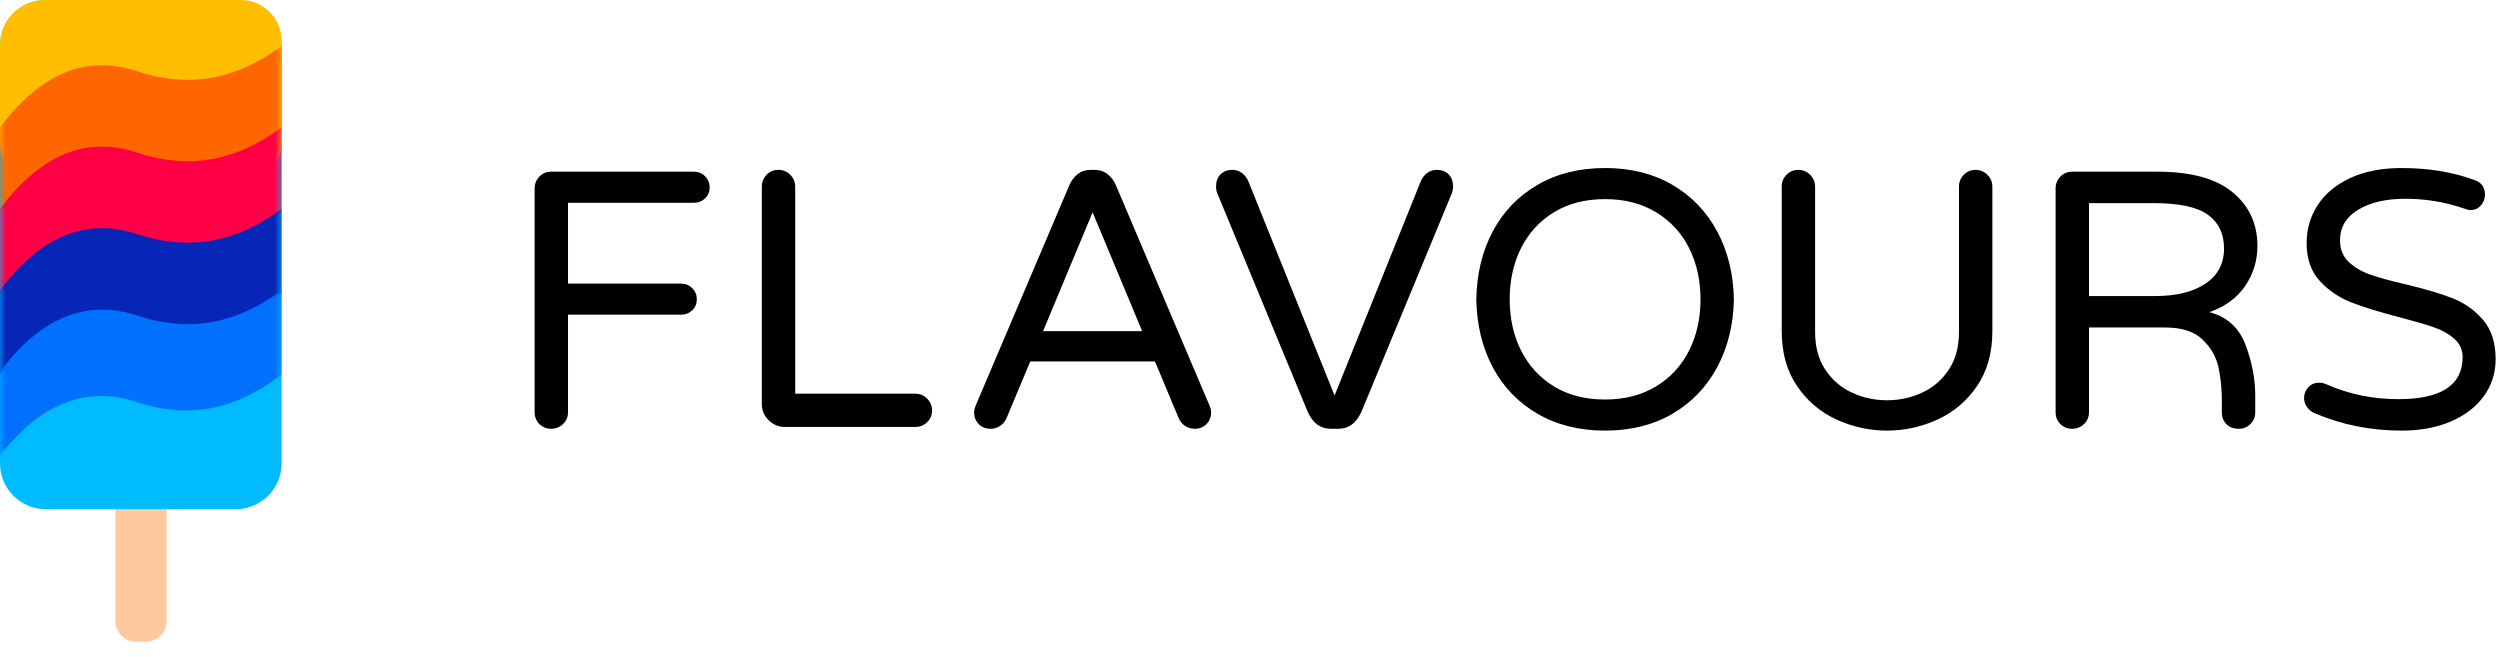 <svg width="232" height="61" viewBox="0 0 232 61" fill="none" xmlns="http://www.w3.org/2000/svg">
<path fill-rule="evenodd" clip-rule="evenodd" d="M148.953 39.961C146.569 39.961 144.48 39.441 142.687 38.4C140.893 37.359 139.508 35.922 138.532 34.09C137.556 32.257 137.045 30.153 137 27.777C137.045 25.401 137.556 23.297 138.532 21.465C139.508 19.632 140.893 18.195 142.687 17.154C144.48 16.114 146.569 15.593 148.953 15.593C151.337 15.593 153.42 16.114 155.202 17.154C156.984 18.195 158.369 19.638 159.356 21.482C160.344 23.326 160.86 25.424 160.906 27.777C160.86 30.13 160.344 32.229 159.356 34.073C158.369 35.917 156.984 37.359 155.202 38.4C153.42 39.441 151.337 39.961 148.953 39.961ZM72.841 39.622C72.251 39.622 71.746 39.412 71.326 38.994C70.906 38.575 70.696 38.072 70.696 37.483V17.324C70.696 16.894 70.843 16.527 71.138 16.221C71.433 15.916 71.797 15.763 72.228 15.763C72.659 15.763 73.028 15.916 73.335 16.221C73.641 16.527 73.795 16.894 73.795 17.324V36.533H84.93C85.362 36.533 85.731 36.686 86.037 36.991C86.344 37.297 86.497 37.664 86.497 38.094C86.497 38.524 86.344 38.886 86.037 39.18C85.731 39.474 85.362 39.622 84.93 39.622H72.841ZM51.145 39.791C50.714 39.791 50.351 39.644 50.056 39.35C49.761 39.056 49.613 38.694 49.613 38.264V17.494C49.613 17.064 49.761 16.696 50.056 16.391C50.351 16.085 50.714 15.933 51.145 15.933H64.393C64.801 15.933 65.148 16.074 65.431 16.357C65.715 16.64 65.857 16.985 65.857 17.392C65.857 17.799 65.715 18.139 65.431 18.41C65.148 18.682 64.801 18.817 64.393 18.817H52.712V26.318H63.201C63.609 26.318 63.956 26.459 64.239 26.742C64.523 27.025 64.665 27.37 64.665 27.777C64.665 28.184 64.523 28.524 64.239 28.795C63.956 29.067 63.609 29.203 63.201 29.203H52.712V38.264C52.712 38.694 52.559 39.056 52.252 39.35C51.946 39.644 51.577 39.791 51.145 39.791ZM90.82 39.35C91.104 39.644 91.473 39.791 91.927 39.791C92.245 39.791 92.534 39.706 92.796 39.537C93.057 39.367 93.255 39.135 93.391 38.841L95.605 33.547H107.183L109.397 38.841C109.533 39.135 109.732 39.367 109.993 39.537C110.254 39.706 110.544 39.791 110.861 39.791C111.315 39.791 111.684 39.644 111.968 39.35C112.252 39.056 112.394 38.694 112.394 38.264C112.394 38.083 112.337 37.857 112.224 37.585L103.54 17.154C103.358 16.747 103.103 16.413 102.773 16.153C102.444 15.893 102.041 15.763 101.564 15.763H101.224C100.747 15.763 100.344 15.893 100.015 16.153C99.686 16.413 99.43 16.747 99.249 17.154L90.565 37.585C90.451 37.857 90.395 38.083 90.395 38.264C90.395 38.694 90.537 39.056 90.82 39.35ZM96.797 30.73H105.992L101.394 19.7L96.797 30.73ZM121.362 38.23C121.838 39.271 122.542 39.791 123.473 39.791H124.222C125.153 39.791 125.857 39.271 126.333 38.23L134.745 17.901C134.813 17.72 134.847 17.528 134.847 17.324C134.847 16.849 134.711 16.47 134.438 16.187C134.166 15.904 133.791 15.763 133.315 15.763C132.997 15.763 132.707 15.859 132.446 16.052C132.185 16.244 131.987 16.498 131.85 16.815L123.848 36.703L115.845 16.815C115.708 16.498 115.51 16.244 115.249 16.052C114.988 15.859 114.698 15.763 114.38 15.763C113.904 15.763 113.529 15.904 113.257 16.187C112.984 16.47 112.848 16.849 112.848 17.324C112.848 17.528 112.882 17.72 112.95 17.901L121.362 38.23ZM153.686 35.854C152.347 36.669 150.769 37.076 148.953 37.076C147.114 37.076 145.53 36.669 144.202 35.854C142.874 35.04 141.858 33.931 141.154 32.529C140.451 31.126 140.099 29.542 140.099 27.777C140.099 26.012 140.451 24.429 141.154 23.026C141.858 21.623 142.874 20.514 144.202 19.7C145.53 18.885 147.114 18.478 148.953 18.478C150.769 18.478 152.347 18.885 153.686 19.7C155.026 20.514 156.048 21.623 156.751 23.026C157.455 24.429 157.807 26.012 157.807 27.777C157.807 29.542 157.455 31.126 156.751 32.529C156.048 33.931 155.026 35.04 153.686 35.854ZM175.118 39.961C173.506 39.961 171.951 39.622 170.452 38.943C168.954 38.264 167.728 37.229 166.775 35.837C165.821 34.446 165.344 32.743 165.344 30.73V17.324C165.344 16.894 165.492 16.527 165.787 16.221C166.082 15.916 166.445 15.763 166.877 15.763C167.308 15.763 167.677 15.916 167.984 16.221C168.29 16.527 168.443 16.894 168.443 17.324V30.832C168.443 32.189 168.755 33.343 169.38 34.293C170.004 35.243 170.827 35.956 171.849 36.431C172.87 36.907 173.96 37.144 175.118 37.144C176.276 37.144 177.366 36.907 178.387 36.431C179.409 35.956 180.232 35.243 180.856 34.293C181.48 33.343 181.793 32.189 181.793 30.832V17.324C181.793 16.894 181.94 16.527 182.235 16.221C182.53 15.916 182.894 15.763 183.325 15.763C183.756 15.763 184.125 15.916 184.432 16.221C184.738 16.527 184.892 16.894 184.892 17.324V30.73C184.892 32.743 184.415 34.446 183.461 35.837C182.508 37.229 181.282 38.264 179.783 38.943C178.285 39.622 176.73 39.961 175.118 39.961ZM191.203 39.35C191.498 39.644 191.861 39.791 192.293 39.791C192.724 39.791 193.093 39.644 193.4 39.35C193.706 39.056 193.859 38.694 193.859 38.264V30.39H200.909C202.475 30.39 203.644 30.769 204.416 31.527C205.188 32.285 205.676 33.145 205.881 34.107C206.085 35.068 206.187 36.115 206.187 37.246V38.264C206.187 38.717 206.329 39.084 206.613 39.367C206.896 39.65 207.277 39.791 207.754 39.791C208.185 39.791 208.548 39.644 208.843 39.35C209.138 39.056 209.286 38.694 209.286 38.264V36.703C209.286 35.164 208.985 33.597 208.384 32.002C207.782 30.407 206.664 29.395 205.029 28.965C206.482 28.467 207.589 27.658 208.349 26.538C209.11 25.418 209.49 24.18 209.49 22.822C209.49 20.763 208.718 19.1 207.175 17.833C205.631 16.566 203.315 15.933 200.227 15.933H192.293C191.861 15.933 191.498 16.085 191.203 16.391C190.908 16.696 190.76 17.064 190.76 17.494V38.264C190.76 38.694 190.908 39.056 191.203 39.35ZM200.023 27.472C201.976 27.472 203.525 27.087 204.672 26.318C205.818 25.549 206.391 24.462 206.391 23.06C206.391 21.702 205.898 20.661 204.91 19.937C203.922 19.213 202.237 18.851 199.853 18.851H193.859V27.472H200.023ZM214.772 38.332C217.292 39.418 219.993 39.961 222.877 39.961C224.602 39.961 226.123 39.678 227.44 39.112C228.757 38.547 229.778 37.761 230.505 36.754C231.231 35.747 231.594 34.61 231.594 33.343C231.594 31.805 231.203 30.583 230.42 29.678C229.636 28.773 228.694 28.105 227.593 27.675C226.492 27.245 225.045 26.816 223.251 26.386C221.866 26.069 220.771 25.769 219.965 25.486C219.159 25.203 218.489 24.808 217.956 24.299C217.422 23.789 217.155 23.128 217.155 22.313C217.155 21.091 217.717 20.141 218.841 19.462C219.965 18.784 221.424 18.444 223.217 18.444C225.101 18.444 226.929 18.75 228.7 19.36C228.927 19.451 229.109 19.496 229.245 19.496C229.653 19.496 229.983 19.349 230.232 19.055C230.482 18.761 230.607 18.433 230.607 18.071C230.607 17.392 230.289 16.939 229.653 16.713C227.633 15.967 225.374 15.593 222.877 15.593C221.015 15.593 219.42 15.904 218.092 16.527C216.764 17.149 215.759 17.986 215.078 19.038C214.397 20.09 214.056 21.261 214.056 22.551C214.056 24.021 214.465 25.198 215.282 26.08C216.1 26.963 217.076 27.624 218.211 28.066C219.346 28.507 220.833 28.965 222.672 29.44C224.057 29.802 225.124 30.113 225.873 30.373C226.623 30.634 227.253 30.99 227.763 31.442C228.274 31.895 228.53 32.461 228.53 33.139C228.53 35.741 226.543 37.042 222.57 37.042C220.186 37.042 217.95 36.578 215.861 35.651C215.657 35.56 215.441 35.515 215.214 35.515C214.806 35.515 214.471 35.657 214.21 35.939C213.949 36.222 213.818 36.556 213.818 36.94C213.818 37.235 213.909 37.512 214.09 37.772C214.272 38.032 214.499 38.219 214.772 38.332Z" fill="black"/>
<g clip-path="url(#clip0)">
<path d="M10.712 47.252H15.459V57.648C15.459 58.692 14.613 59.538 13.569 59.538H12.602C11.558 59.538 10.712 58.692 10.712 57.648V47.252Z" fill="#FFC99D"/>
<path d="M21.877 0H4.253C1.904 0 0 1.904 0 4.253V43C0 45.349 1.904 47.252 4.253 47.252H21.877C24.226 47.252 26.13 45.349 26.13 43V4.253C26.13 1.904 24.226 0 21.877 0Z" fill="#00BBFF"/>
<path d="M4.158 0H22.349C24.437 0 26.13 1.692 26.13 3.78V13.245C26.13 15.333 24.437 17.026 22.349 17.026H3.78C1.692 17.026 0 15.333 0 13.245V4.158C0 1.862 1.862 0 4.158 0Z" fill="#FFBE00"/>
<mask id="mask0" mask-type="alpha" maskUnits="userSpaceOnUse" x="0" y="2" width="27" height="18">
<path d="M26.13 2.839H0V19.85H26.13V2.839Z" fill="white"/>
</mask>
<g mask="url(#mask0)">
<path fill-rule="evenodd" clip-rule="evenodd" d="M0 19.612C3.78 14.73 8.033 13.077 12.758 14.652C17.483 16.227 21.943 15.363 26.139 12.06V4.257C21.943 7.407 17.483 8.194 12.758 6.619C8.033 5.044 3.78 6.779 0 11.824V19.612Z" fill="#FF6600"/>
</g>
<mask id="mask1" mask-type="alpha" maskUnits="userSpaceOnUse" x="0" y="10" width="27" height="18">
<path d="M26.13 10.396H0V27.407H26.13V10.396Z" fill="white"/>
</mask>
<g mask="url(#mask1)">
<path fill-rule="evenodd" clip-rule="evenodd" d="M0 27.168C3.78 22.287 8.033 20.634 12.758 22.209C17.483 23.784 21.943 22.92 26.139 19.617V11.813C21.943 14.963 17.483 15.751 12.758 14.176C8.033 12.601 3.78 14.335 0 19.38V27.168Z" fill="#FF0046"/>
</g>
<mask id="mask2" mask-type="alpha" maskUnits="userSpaceOnUse" x="0" y="17" width="27" height="18">
<path d="M26.13 17.956H0V34.967H26.13V17.956Z" fill="white"/>
</mask>
<g mask="url(#mask2)">
<path fill-rule="evenodd" clip-rule="evenodd" d="M0 34.728C3.78 29.847 8.033 28.194 12.758 29.769C17.483 31.344 21.943 30.48 26.139 27.177V19.373C21.943 22.524 17.483 23.311 12.758 21.736C8.033 20.161 3.78 21.896 0 26.941V34.728Z" fill="#0626B8"/>
</g>
<mask id="mask3" mask-type="alpha" maskUnits="userSpaceOnUse" x="0" y="25" width="27" height="18">
<path d="M26.13 25.516H0V42.527H26.13V25.516Z" fill="white"/>
</mask>
<g mask="url(#mask3)">
<path fill-rule="evenodd" clip-rule="evenodd" d="M0 42.289C3.78 37.407 8.033 35.754 12.758 37.33C17.483 38.905 21.943 38.041 26.139 34.737V26.934C21.943 30.084 17.483 30.872 12.758 29.297C8.033 27.721 3.78 29.456 0 34.501V42.289Z" fill="#0071FF"/>
</g>
</g>
<defs>
<clipPath id="clip0">
<rect width="26.46" height="60.011" fill="white"/>
</clipPath>
</defs>
</svg>

